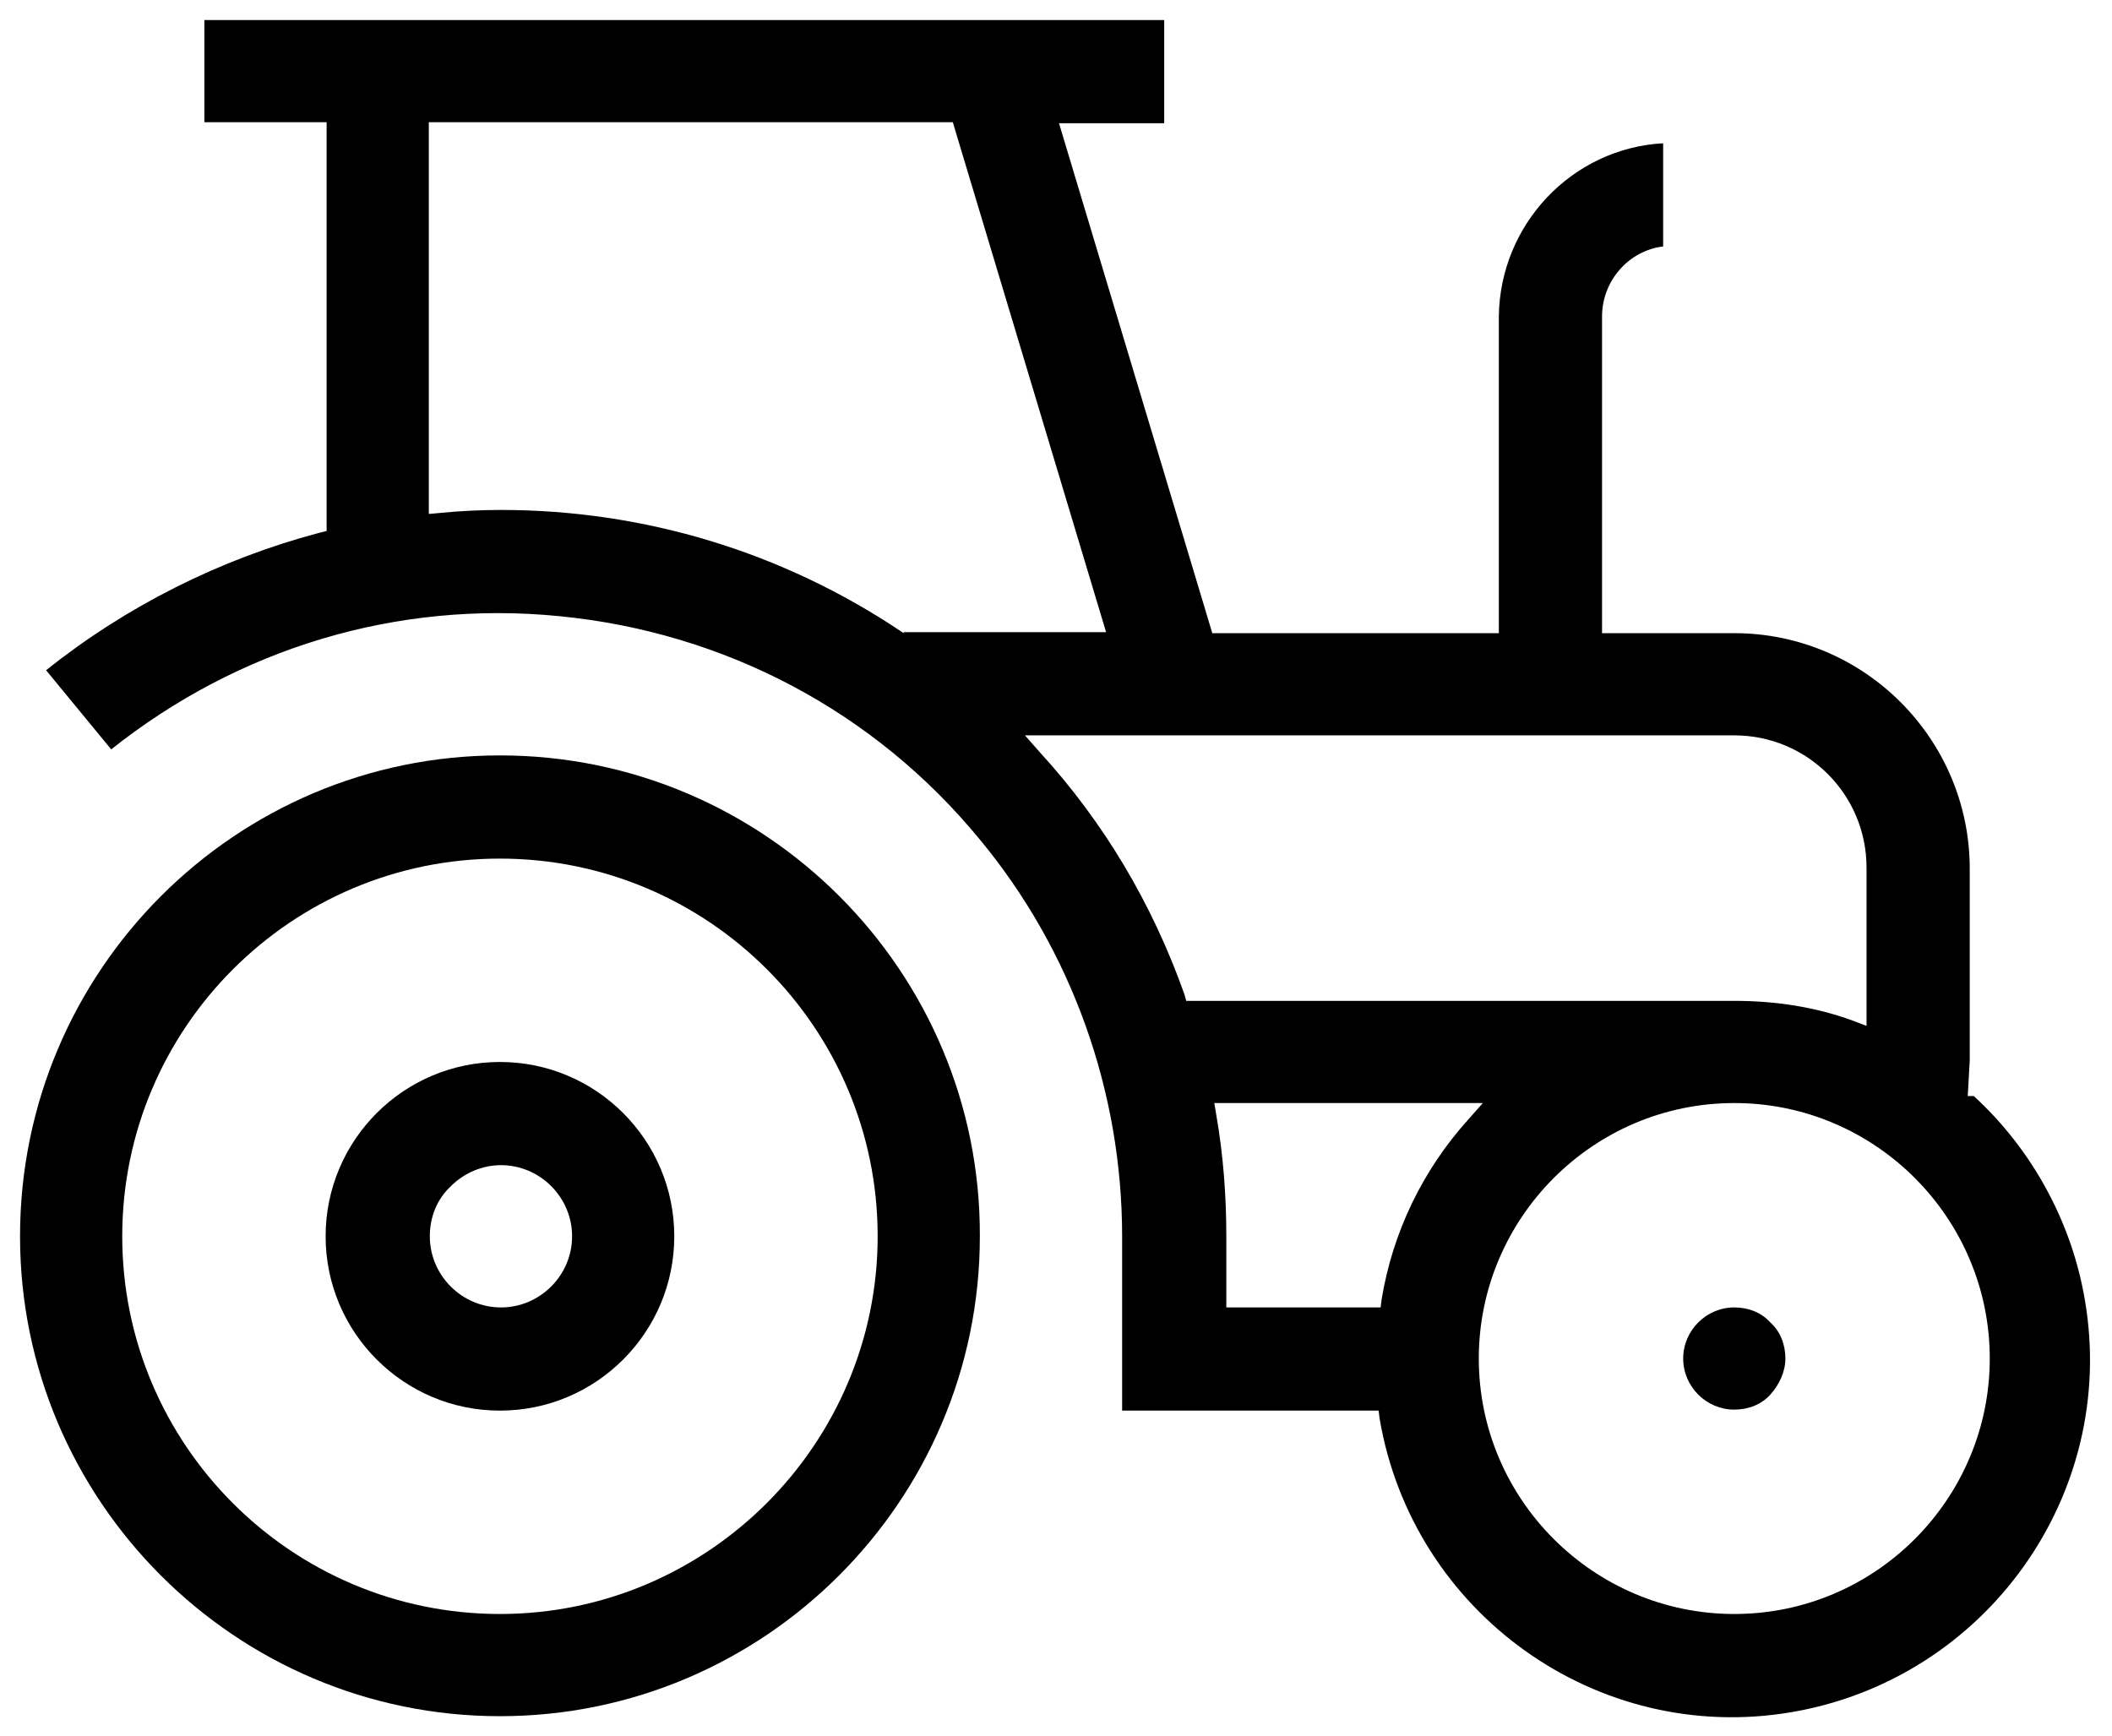 <?xml version="1.0" encoding="utf-8"?>
<!-- Generator: Adobe Illustrator 24.0.1, SVG Export Plug-In . SVG Version: 6.00 Build 0)  -->
<svg version="1.1" id="Layer_1" xmlns="http://www.w3.org/2000/svg" xmlns:xlink="http://www.w3.org/1999/xlink" x="0px" y="0px"
	 viewBox="0 0 210.8 173.3" style="enable-background:new 0 0 210.8 173.3;" xml:space="preserve">
<style type="text/css">
	.st0{fill:none;}
</style>
<g>
	<path class="st0" d="M50,118.3C50,118.3,49.9,118.3,50,118.3c-1.4,0-2.7,0.5-3.6,1.5c-1,1-1.5,2.3-1.5,3.6c0,2.8,2.3,5.1,5.1,5.1
		c2.8,0,5.1-2.3,5.1-5.1C55.1,120.5,52.8,118.3,50,118.3z"/>
	<path d="M49.9,75.4C23.5,75.4,2,96.9,2,123.4c0,26.4,21.5,47.9,47.9,47.9c0,0,0,0,0,0c26.4,0,47.9-21.5,47.9-47.9
		C97.9,97,76.4,75.4,49.9,75.4z M49.9,161.1L49.9,161.1c-20.8,0-37.7-16.9-37.7-37.7s16.9-37.7,37.7-37.7s37.7,16.9,37.7,37.7
		C87.6,144.1,70.7,161.1,49.9,161.1z"/>
	<path d="M49.9,106c-9.6,0-17.4,7.8-17.4,17.4c0,9.6,7.8,17.4,17.4,17.4s17.4-7.8,17.4-17.4C67.3,113.8,59.5,106,49.9,106z
		 M50,130.5L50,130.5c-3.9,0-7.1-3.2-7.1-7.1c0-1.9,0.7-3.7,2.1-5c1.3-1.3,3.1-2.1,5-2.1c0,0,0,0,0,0c3.9,0,7.1,3.2,7.1,7.1
		C57.1,127.3,53.9,130.5,50,130.5z"/>
	<path d="M196.6,105.9L196.6,105.9l0-19.2c0-12.9-10.5-23.5-23.5-23.5h-13.2V31.6c0-3.6,2.7-6.6,6.1-7V14.3
		c-9.1,0.5-16.3,8.1-16.4,17.3v31.6h-28.6l-15.3-50.9h10.5V2H20.4v10.2h12.2v40.8l-0.8,0.2C22,55.8,12.6,60.5,4.6,66.9l6.5,7.9
		c12.7-10.1,28.5-14.9,44.7-13.3c16.5,1.6,31.5,9.5,42,22.3c9.2,11.1,14.2,25.2,14.2,39.6v17.4h25.6l0.1,0.8
		c3.3,19.4,21.7,32.6,41.1,29.3c19.4-3.3,32.6-21.7,29.3-41.1c-1.3-7.8-5.3-15.1-11.1-20.4h-0.6L196.6,105.9z M90.2,63.2L89.9,63
		C78.1,55.1,64.3,50.9,50,50.9c-2,0-4.1,0.1-6.1,0.3l-1.1,0.1V12.2h52.3l15.3,50.9H90.2z M118.2,99.2c-3.2-9-8-17.1-14.4-24.1
		l-1.5-1.7h70.8c7.3,0,13.2,5.9,13.2,13.2v15.8l-1.3-0.5c-3.8-1.4-7.8-2-11.9-2c0,0,0,0,0,0h-54.7L118.2,99.2z M137.9,129.7
		l-0.1,0.8h-15.4v-7.1c0-4-0.3-8.1-1-12.1l-0.2-1.2H148l-1.5,1.7C142,116.8,139,123,137.9,129.7z M198.6,135.6
		c0,14-11.4,25.5-25.5,25.5h0c-14,0-25.5-11.4-25.5-25.5c0-14,11.4-25.5,25.5-25.5C187.2,110.1,198.6,121.6,198.6,135.6z"/>
	<path d="M173.1,130.5c-2.8,0-5.1,2.3-5.1,5.1c0,2.8,2.3,5.1,5.1,5.1c0,0,0,0,0,0c1.4,0,2.7-0.5,3.6-1.5s1.5-2.3,1.5-3.6
		c0-1.4-0.5-2.7-1.5-3.6C175.8,131,174.5,130.5,173.1,130.5z"/>
</g>
</svg>
